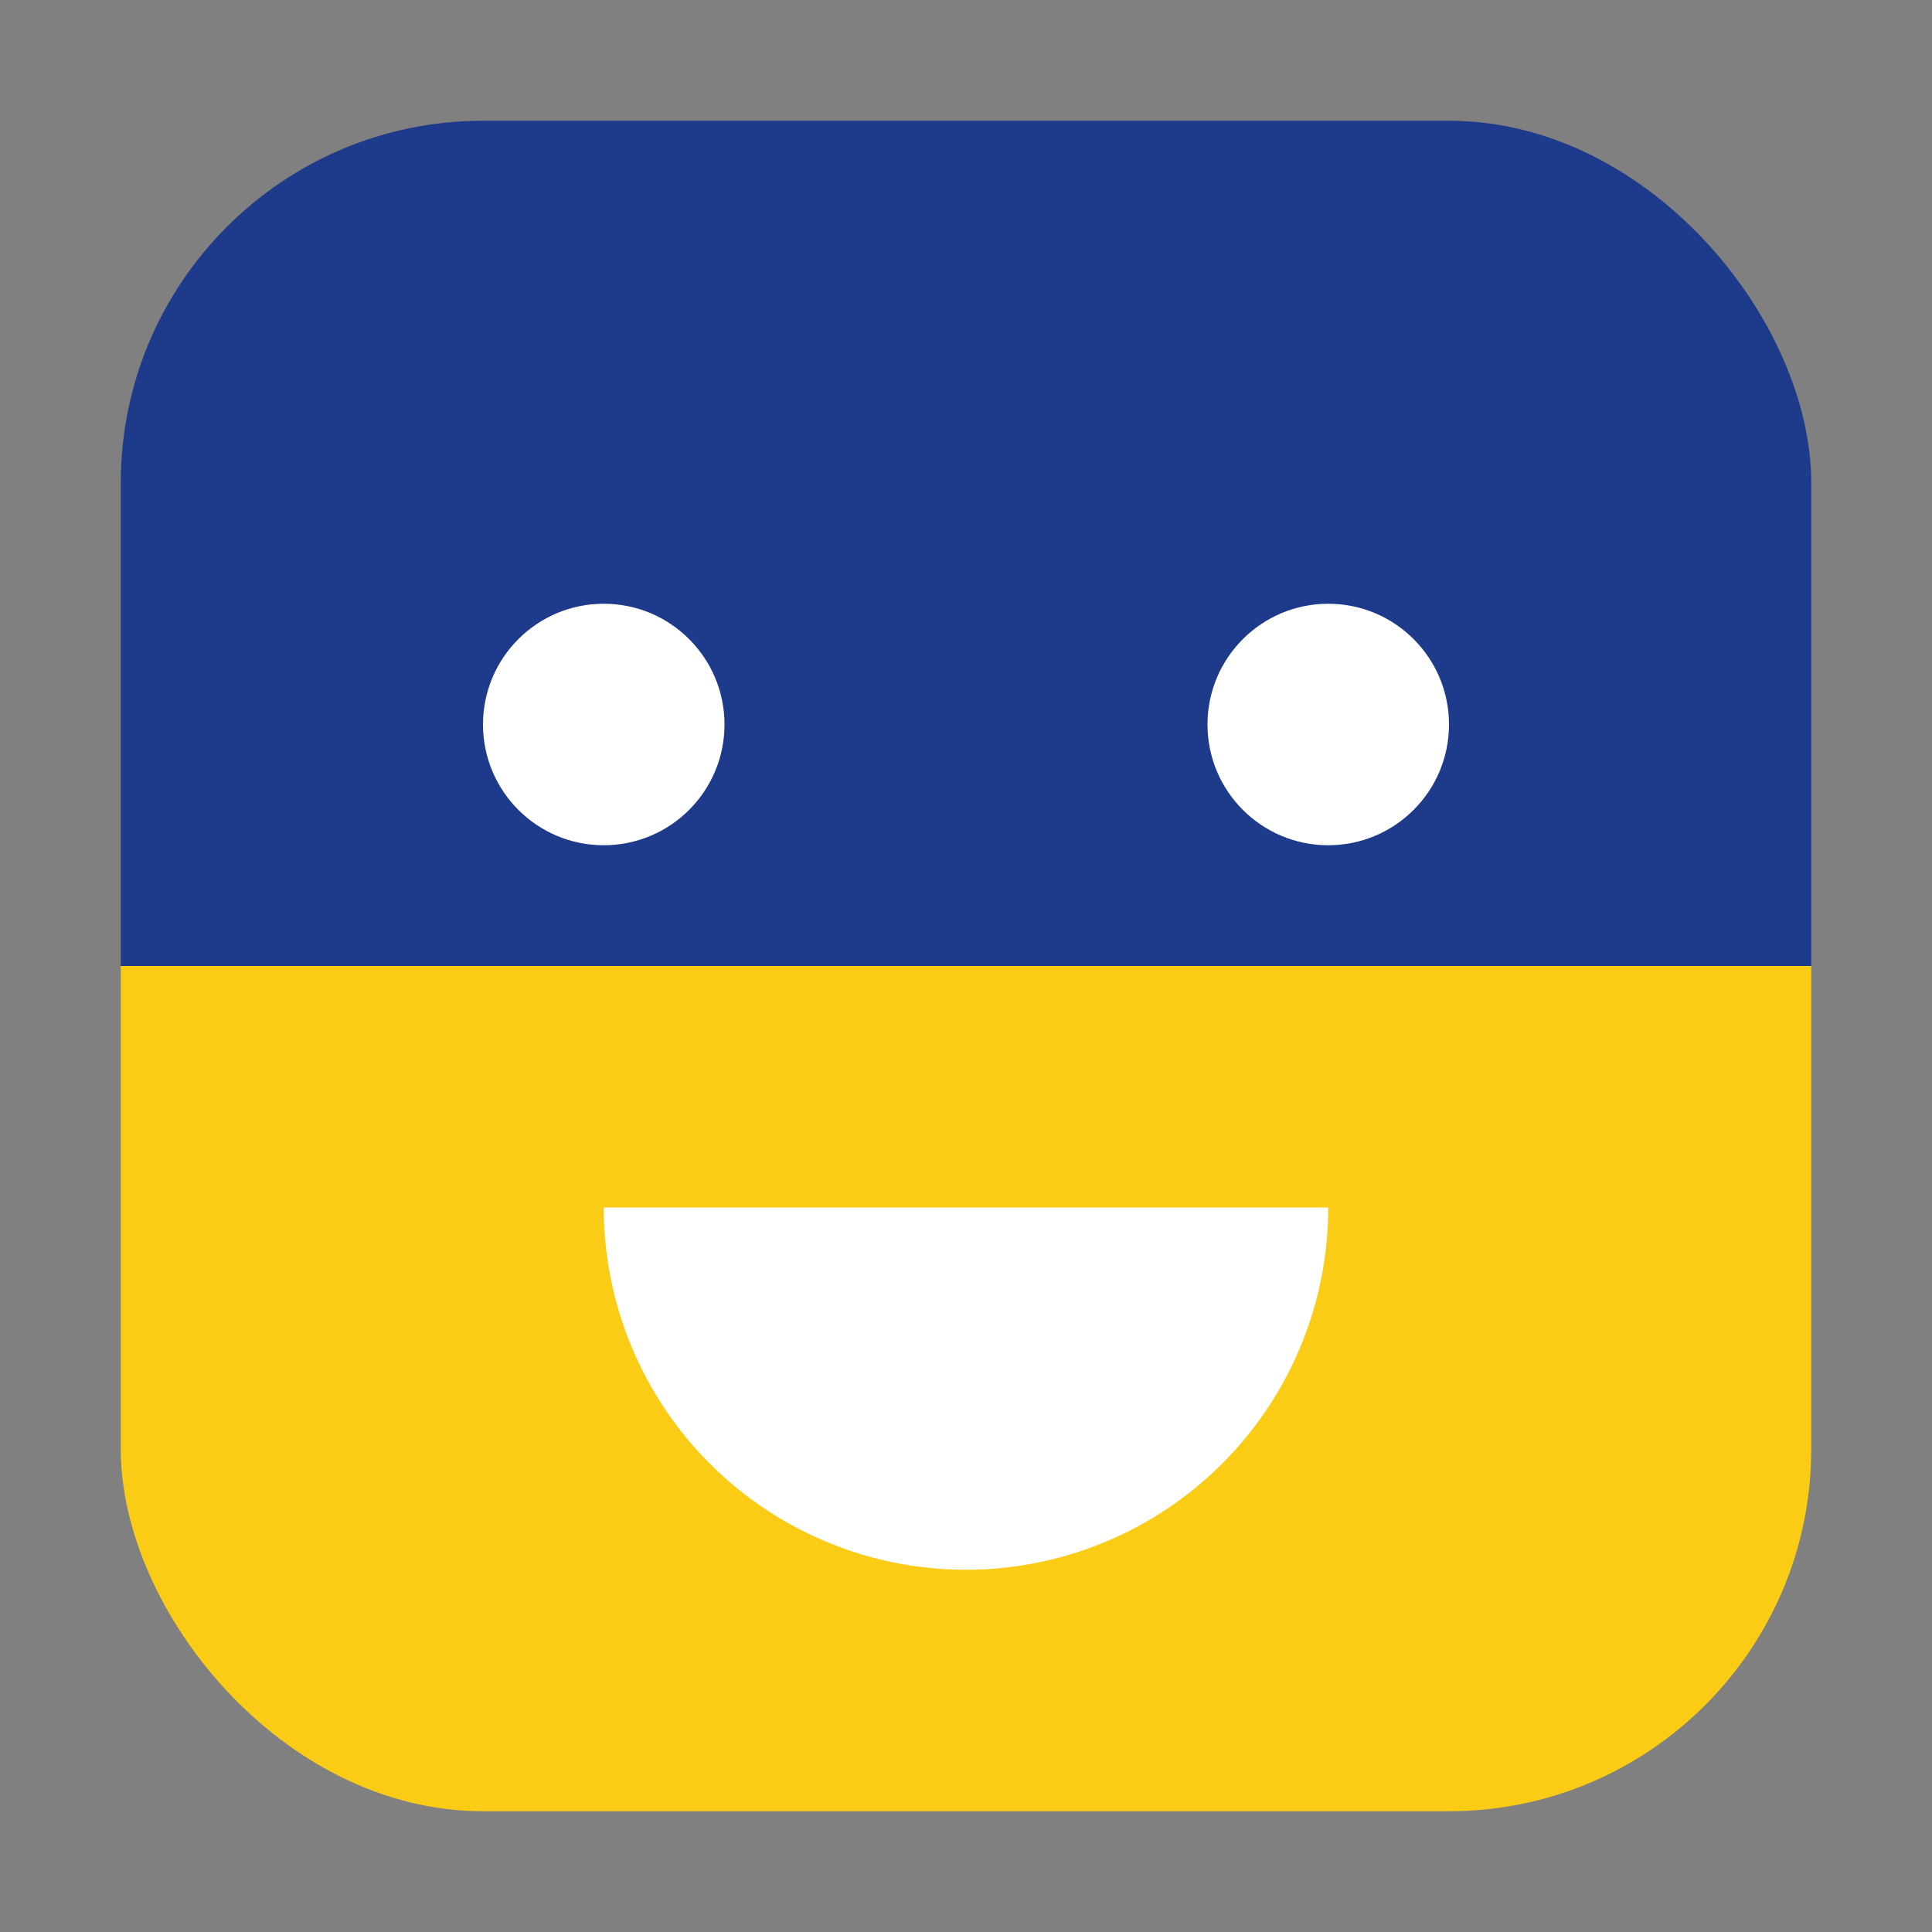 <?xml version="1.0" encoding="UTF-8"?>
<svg xmlns="http://www.w3.org/2000/svg" viewBox="0 0 64 64" width="64" height="64">
  <rect x="0" y="0" width="64" height="64" fill="#808080" stroke="none"/>
  <defs>
    <linearGradient id="uablueyellow" x1="0" x2="0" y1="0" y2="1">
      <stop offset="0%" stop-color="#1e3a8a"/>
      <stop offset="50%" stop-color="#1e3a8a"/>
      <stop offset="50%" stop-color="#facc15"/>
      <stop offset="100%" stop-color="#facc15"/>
    </linearGradient>
  </defs>
  <rect x="4" y="4" width="56" height="56" rx="12" fill="url(#uablueyellow)"/>
  <g fill="#fff">
    <circle cx="20" cy="24" r="4"/>
    <circle cx="44" cy="24" r="4"/>
    <path d="M20 40h24a8 8 0 0 1-24 0Z"/>
  </g>
</svg>
